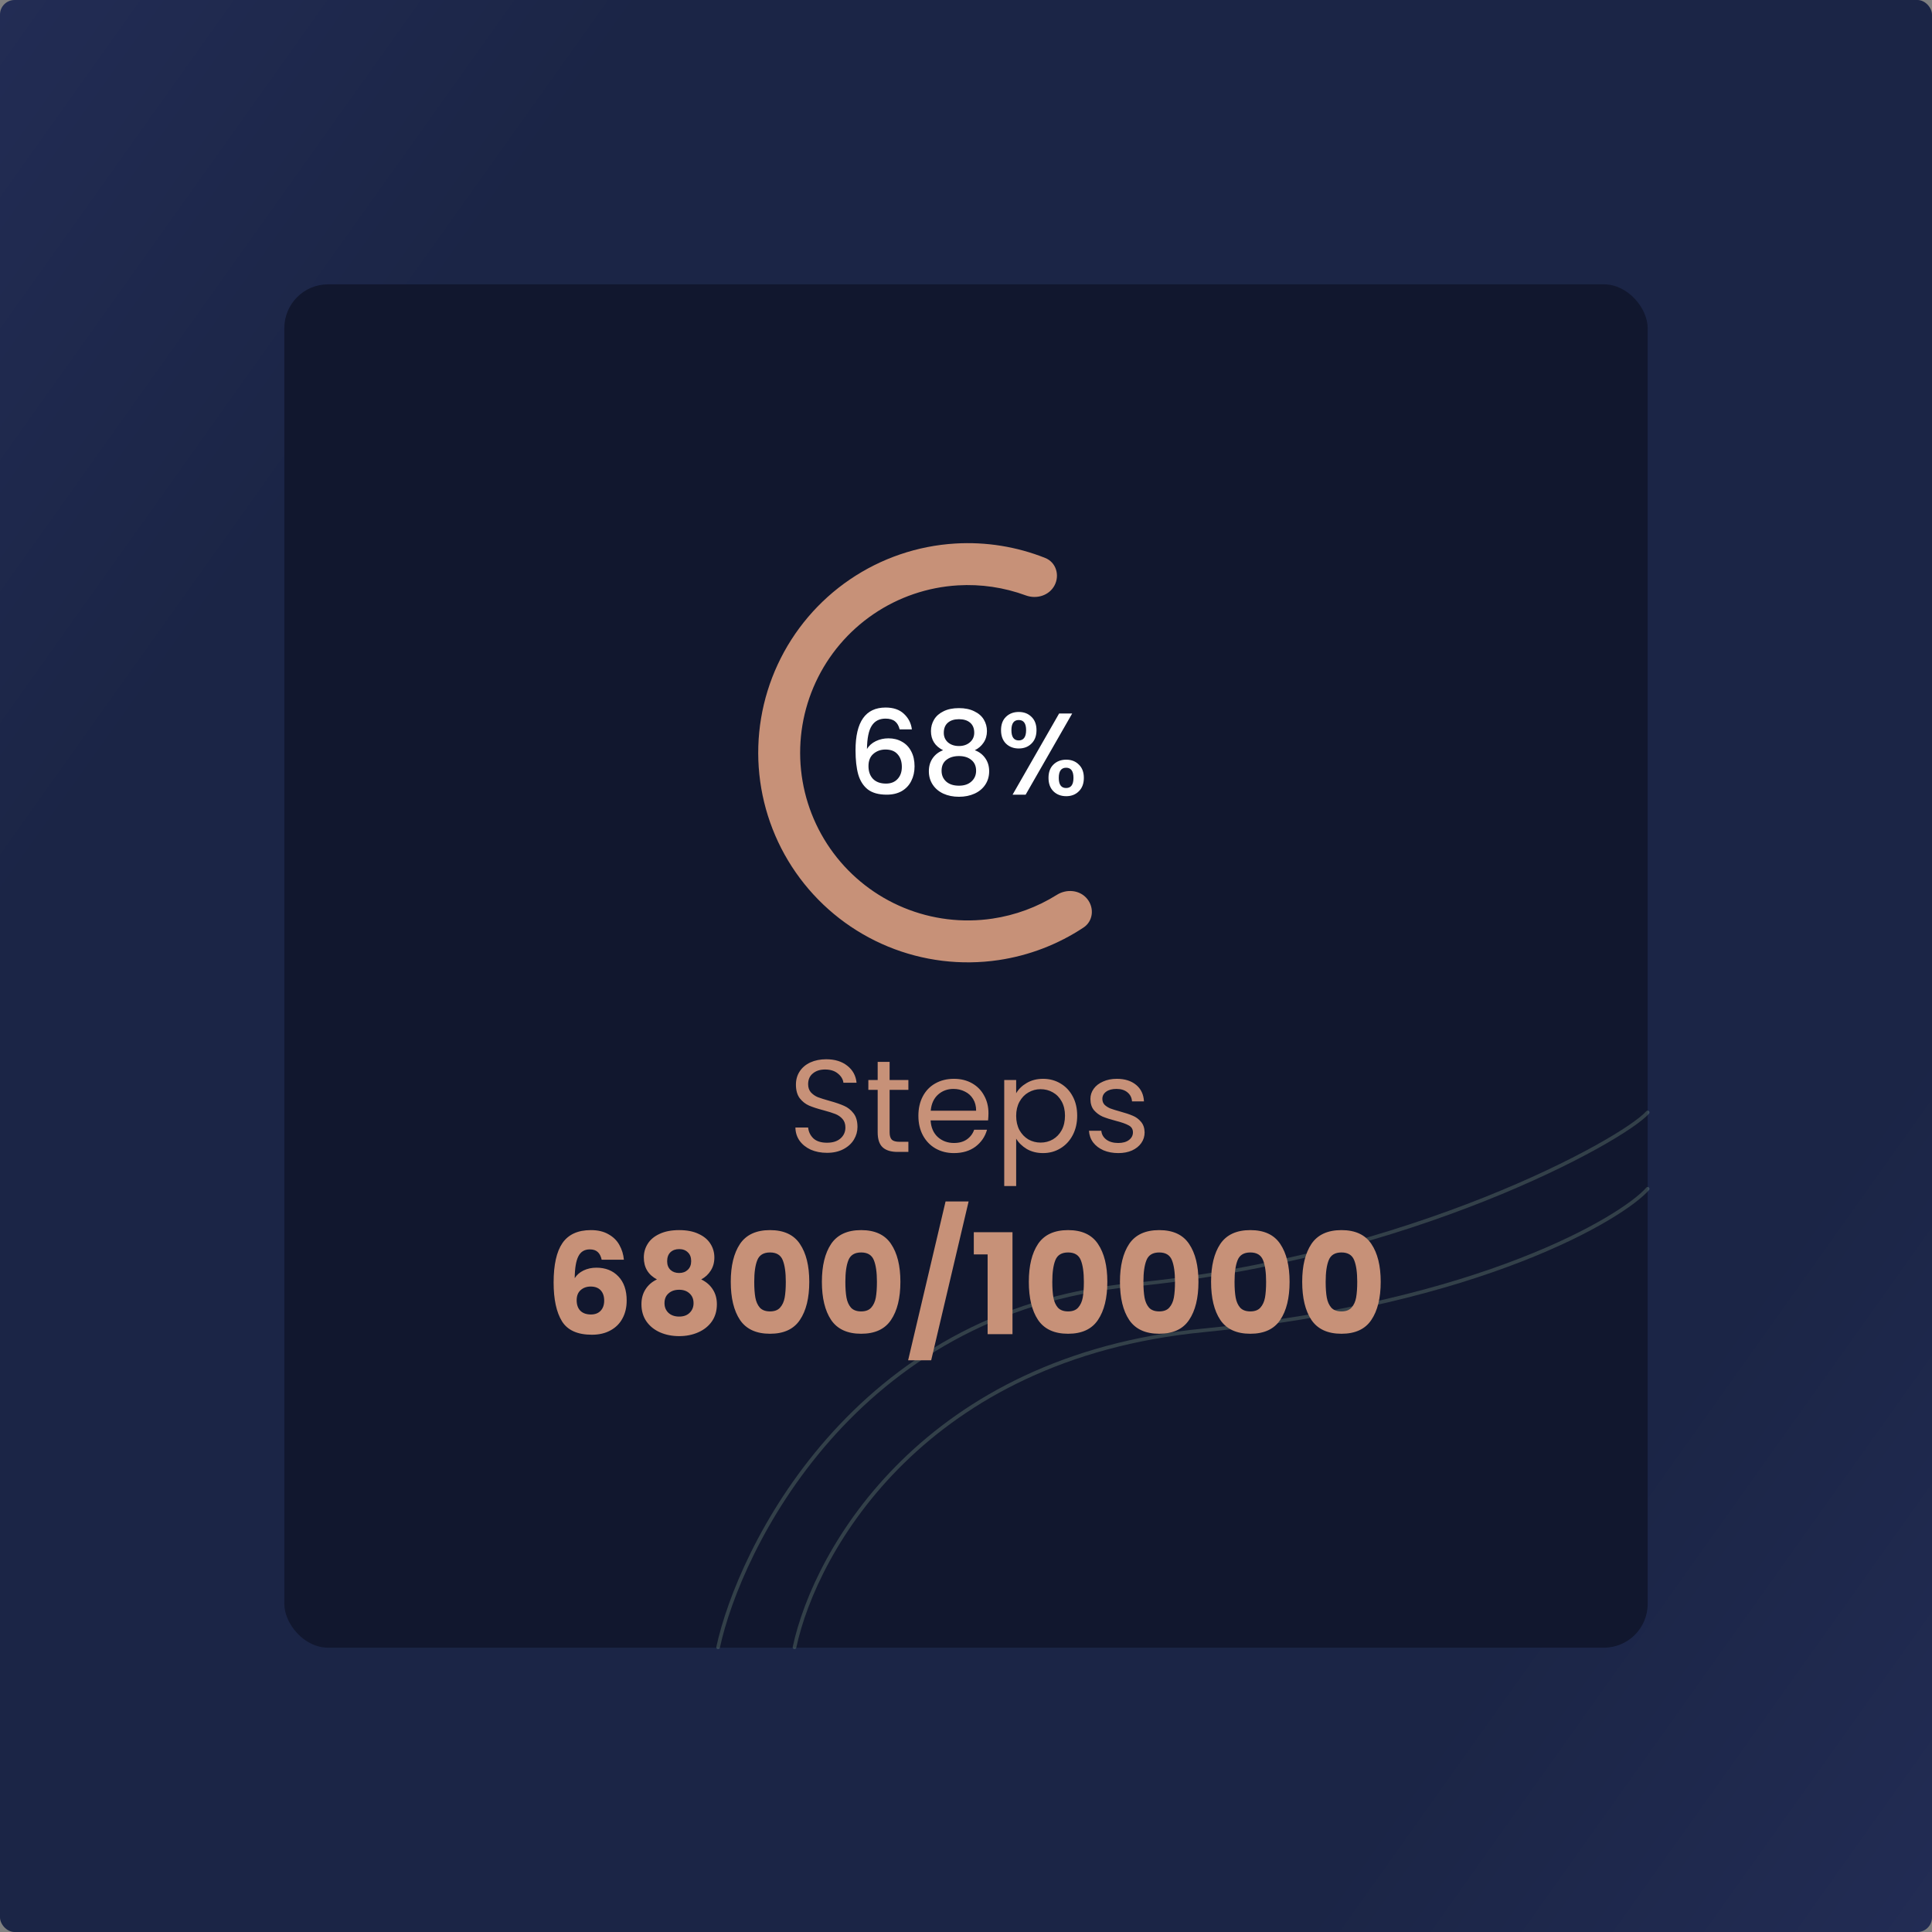 <svg width="530" height="530" viewBox="0 0 530 530" fill="none" xmlns="http://www.w3.org/2000/svg">
<rect x="0" y="0" width="530" height="530" fill="#808080" stroke="none"/>
<rect width="530" height="530" rx="4" fill="url(#paint0_linear_212_600)"/>
<rect x="78" y="78" width="374" height="374" rx="12" fill="#11172E"/>
<path opacity="0.2" d="M197 451.877C202.783 425.146 234.094 359.821 310.426 352.489C386.758 345.158 445.254 312.802 452 305.165" stroke="#BAE7B6" stroke-linecap="round"/>
<path opacity="0.2" d="M217.959 451.877C223.733 424.828 253.9 372.378 330.116 364.959C406.333 357.54 445.264 333.852 452 326.124" stroke="#BAE7B6" stroke-linecap="round"/>
<path d="M226.876 316.252C225.22 316.252 223.732 315.964 222.412 315.388C221.116 314.788 220.096 313.972 219.352 312.94C218.608 311.884 218.224 310.672 218.2 309.304H221.692C221.812 310.48 222.292 311.476 223.132 312.292C223.996 313.084 225.244 313.48 226.876 313.48C228.436 313.48 229.66 313.096 230.548 312.328C231.46 311.536 231.916 310.528 231.916 309.304C231.916 308.344 231.652 307.564 231.124 306.964C230.596 306.364 229.936 305.908 229.144 305.596C228.352 305.284 227.284 304.948 225.94 304.588C224.284 304.156 222.952 303.724 221.944 303.292C220.96 302.86 220.108 302.188 219.388 301.276C218.692 300.34 218.344 299.092 218.344 297.532C218.344 296.164 218.692 294.952 219.388 293.896C220.084 292.84 221.056 292.024 222.304 291.448C223.576 290.872 225.028 290.584 226.66 290.584C229.012 290.584 230.932 291.172 232.42 292.348C233.932 293.524 234.784 295.084 234.976 297.028H231.376C231.256 296.068 230.752 295.228 229.864 294.508C228.976 293.764 227.8 293.392 226.336 293.392C224.968 293.392 223.852 293.752 222.988 294.472C222.124 295.168 221.692 296.152 221.692 297.424C221.692 298.336 221.944 299.08 222.448 299.656C222.976 300.232 223.612 300.676 224.356 300.988C225.124 301.276 226.192 301.612 227.56 301.996C229.216 302.452 230.548 302.908 231.556 303.364C232.564 303.796 233.428 304.48 234.148 305.416C234.868 306.328 235.228 307.576 235.228 309.16C235.228 310.384 234.904 311.536 234.256 312.616C233.608 313.696 232.648 314.572 231.376 315.244C230.104 315.916 228.604 316.252 226.876 316.252ZM244.045 298.972V310.6C244.045 311.56 244.249 312.244 244.657 312.652C245.065 313.036 245.773 313.228 246.781 313.228H249.193V316H246.241C244.417 316 243.049 315.58 242.137 314.74C241.225 313.9 240.769 312.52 240.769 310.6V298.972H238.213V296.272H240.769V291.304H244.045V296.272H249.193V298.972H244.045ZM271.163 305.38C271.163 306.004 271.127 306.664 271.055 307.36H255.287C255.407 309.304 256.067 310.828 257.267 311.932C258.491 313.012 259.967 313.552 261.695 313.552C263.111 313.552 264.287 313.228 265.223 312.58C266.183 311.908 266.855 311.02 267.239 309.916H270.767C270.239 311.812 269.183 313.36 267.599 314.56C266.015 315.736 264.047 316.324 261.695 316.324C259.823 316.324 258.143 315.904 256.655 315.064C255.191 314.224 254.039 313.036 253.199 311.5C252.359 309.94 251.939 308.14 251.939 306.1C251.939 304.06 252.347 302.272 253.163 300.736C253.979 299.2 255.119 298.024 256.583 297.208C258.071 296.368 259.775 295.948 261.695 295.948C263.567 295.948 265.223 296.356 266.663 297.172C268.103 297.988 269.207 299.116 269.975 300.556C270.767 301.972 271.163 303.58 271.163 305.38ZM267.779 304.696C267.779 303.448 267.503 302.38 266.951 301.492C266.399 300.58 265.643 299.896 264.683 299.44C263.747 298.96 262.703 298.72 261.551 298.72C259.895 298.72 258.479 299.248 257.303 300.304C256.151 301.36 255.491 302.824 255.323 304.696H267.779ZM278.763 299.908C279.411 298.78 280.371 297.844 281.643 297.1C282.939 296.332 284.439 295.948 286.143 295.948C287.895 295.948 289.479 296.368 290.895 297.208C292.335 298.048 293.463 299.236 294.279 300.772C295.095 302.284 295.503 304.048 295.503 306.064C295.503 308.056 295.095 309.832 294.279 311.392C293.463 312.952 292.335 314.164 290.895 315.028C289.479 315.892 287.895 316.324 286.143 316.324C284.463 316.324 282.975 315.952 281.679 315.208C280.407 314.44 279.435 313.492 278.763 312.364V325.36H275.487V296.272H278.763V299.908ZM292.155 306.064C292.155 304.576 291.855 303.28 291.255 302.176C290.655 301.072 289.839 300.232 288.807 299.656C287.799 299.08 286.683 298.792 285.459 298.792C284.259 298.792 283.143 299.092 282.111 299.692C281.103 300.268 280.287 301.12 279.663 302.248C279.063 303.352 278.763 304.636 278.763 306.1C278.763 307.588 279.063 308.896 279.663 310.024C280.287 311.128 281.103 311.98 282.111 312.58C283.143 313.156 284.259 313.444 285.459 313.444C286.683 313.444 287.799 313.156 288.807 312.58C289.839 311.98 290.655 311.128 291.255 310.024C291.855 308.896 292.155 307.576 292.155 306.064ZM306.799 316.324C305.287 316.324 303.931 316.072 302.731 315.568C301.531 315.04 300.583 314.32 299.887 313.408C299.191 312.472 298.807 311.404 298.735 310.204H302.119C302.215 311.188 302.671 311.992 303.487 312.616C304.327 313.24 305.419 313.552 306.763 313.552C308.011 313.552 308.995 313.276 309.715 312.724C310.435 312.172 310.795 311.476 310.795 310.636C310.795 309.772 310.411 309.136 309.643 308.728C308.875 308.296 307.687 307.876 306.079 307.468C304.615 307.084 303.415 306.7 302.479 306.316C301.567 305.908 300.775 305.32 300.103 304.552C299.455 303.76 299.131 302.728 299.131 301.456C299.131 300.448 299.431 299.524 300.031 298.684C300.631 297.844 301.483 297.184 302.587 296.704C303.691 296.2 304.951 295.948 306.367 295.948C308.551 295.948 310.315 296.5 311.659 297.604C313.003 298.708 313.723 300.22 313.819 302.14H310.543C310.471 301.108 310.051 300.28 309.283 299.656C308.539 299.032 307.531 298.72 306.259 298.72C305.083 298.72 304.147 298.972 303.451 299.476C302.755 299.98 302.407 300.64 302.407 301.456C302.407 302.104 302.611 302.644 303.019 303.076C303.451 303.484 303.979 303.82 304.603 304.084C305.251 304.324 306.139 304.6 307.267 304.912C308.683 305.296 309.835 305.68 310.723 306.064C311.611 306.424 312.367 306.976 312.991 307.72C313.639 308.464 313.975 309.436 313.999 310.636C313.999 311.716 313.699 312.688 313.099 313.552C312.499 314.416 311.647 315.1 310.543 315.604C309.463 316.084 308.215 316.324 306.799 316.324Z" fill="#C79178"/>
<path d="M165.055 345.575C164.851 344.63 164.493 343.928 163.982 343.468C163.471 342.982 162.743 342.74 161.798 342.74C160.342 342.74 159.295 343.378 158.656 344.656C158.017 345.908 157.685 347.9 157.66 350.634C158.222 349.74 159.026 349.037 160.074 348.526C161.147 348.015 162.322 347.76 163.599 347.76C166.103 347.76 168.108 348.552 169.615 350.136C171.148 351.719 171.915 353.929 171.915 356.765C171.915 358.63 171.531 360.265 170.765 361.67C170.024 363.075 168.926 364.173 167.469 364.965C166.039 365.757 164.34 366.153 162.373 366.153C158.439 366.153 155.705 364.927 154.172 362.475C152.64 359.997 151.873 356.446 151.873 351.822C151.873 346.968 152.678 343.366 154.287 341.015C155.922 338.64 158.528 337.452 162.105 337.452C164.021 337.452 165.63 337.835 166.933 338.601C168.261 339.342 169.258 340.326 169.922 341.552C170.612 342.778 171.02 344.119 171.148 345.575H165.055ZM162.028 352.933C160.93 352.933 160.01 353.265 159.269 353.929C158.554 354.568 158.196 355.488 158.196 356.688C158.196 357.914 158.528 358.872 159.192 359.562C159.882 360.252 160.853 360.597 162.105 360.597C163.229 360.597 164.11 360.265 164.749 359.601C165.413 358.911 165.745 357.978 165.745 356.803C165.745 355.603 165.426 354.657 164.787 353.968C164.148 353.278 163.229 352.933 162.028 352.933ZM180.219 350.979C177.818 349.701 176.617 347.696 176.617 344.962C176.617 343.583 176.975 342.331 177.69 341.207C178.405 340.057 179.491 339.15 180.947 338.486C182.403 337.796 184.192 337.452 186.312 337.452C188.432 337.452 190.208 337.796 191.639 338.486C193.095 339.15 194.181 340.057 194.896 341.207C195.611 342.331 195.969 343.583 195.969 344.962C195.969 346.342 195.637 347.543 194.972 348.564C194.334 349.586 193.465 350.391 192.367 350.979C193.746 351.643 194.806 352.562 195.547 353.738C196.288 354.887 196.659 356.241 196.659 357.8C196.659 359.613 196.199 361.184 195.279 362.513C194.359 363.816 193.108 364.812 191.524 365.502C189.965 366.192 188.228 366.536 186.312 366.536C184.396 366.536 182.646 366.192 181.062 365.502C179.504 364.812 178.265 363.816 177.345 362.513C176.426 361.184 175.966 359.613 175.966 357.8C175.966 356.216 176.336 354.849 177.077 353.699C177.818 352.524 178.865 351.617 180.219 350.979ZM189.608 345.959C189.608 344.911 189.301 344.107 188.688 343.544C188.1 342.957 187.308 342.663 186.312 342.663C185.316 342.663 184.511 342.957 183.898 343.544C183.31 344.132 183.017 344.95 183.017 345.997C183.017 346.993 183.323 347.785 183.936 348.373C184.549 348.935 185.341 349.216 186.312 349.216C187.283 349.216 188.075 348.922 188.688 348.334C189.301 347.747 189.608 346.955 189.608 345.959ZM186.312 353.814C185.111 353.814 184.141 354.146 183.4 354.811C182.659 355.449 182.289 356.343 182.289 357.493C182.289 358.566 182.646 359.447 183.361 360.137C184.102 360.827 185.086 361.172 186.312 361.172C187.538 361.172 188.496 360.827 189.186 360.137C189.901 359.447 190.259 358.566 190.259 357.493C190.259 356.369 189.889 355.475 189.148 354.811C188.432 354.146 187.487 353.814 186.312 353.814ZM200.469 351.63C200.469 347.236 201.312 343.774 202.998 341.245C204.71 338.716 207.456 337.452 211.237 337.452C215.018 337.452 217.751 338.716 219.437 341.245C221.149 343.774 222.005 347.236 222.005 351.63C222.005 356.075 221.149 359.562 219.437 362.091C217.751 364.62 215.018 365.885 211.237 365.885C207.456 365.885 204.71 364.62 202.998 362.091C201.312 359.562 200.469 356.075 200.469 351.63ZM215.567 351.63C215.567 349.05 215.286 347.07 214.724 345.69C214.162 344.285 213 343.583 211.237 343.583C209.474 343.583 208.312 344.285 207.75 345.69C207.188 347.07 206.907 349.05 206.907 351.63C206.907 353.367 207.009 354.811 207.213 355.96C207.418 357.084 207.826 358.004 208.44 358.719C209.078 359.409 210.011 359.754 211.237 359.754C212.463 359.754 213.383 359.409 213.996 358.719C214.635 358.004 215.056 357.084 215.26 355.96C215.465 354.811 215.567 353.367 215.567 351.63ZM225.467 351.63C225.467 347.236 226.31 343.774 227.996 341.245C229.708 338.716 232.454 337.452 236.235 337.452C240.016 337.452 242.749 338.716 244.435 341.245C246.147 343.774 247.003 347.236 247.003 351.63C247.003 356.075 246.147 359.562 244.435 362.091C242.749 364.62 240.016 365.885 236.235 365.885C232.454 365.885 229.708 364.62 227.996 362.091C226.31 359.562 225.467 356.075 225.467 351.63ZM240.565 351.63C240.565 349.05 240.284 347.07 239.722 345.69C239.16 344.285 237.997 343.583 236.235 343.583C234.472 343.583 233.31 344.285 232.748 345.69C232.186 347.07 231.905 349.05 231.905 351.63C231.905 353.367 232.007 354.811 232.211 355.96C232.415 357.084 232.824 358.004 233.437 358.719C234.076 359.409 235.008 359.754 236.235 359.754C237.461 359.754 238.381 359.409 238.994 358.719C239.632 358.004 240.054 357.084 240.258 355.96C240.463 354.811 240.565 353.367 240.565 351.63ZM265.716 329.596L255.446 373.166H249.123L259.393 329.596H265.716ZM267.139 344.119V338.026H277.753V366H270.932V344.119H267.139ZM282.236 351.63C282.236 347.236 283.079 343.774 284.765 341.245C286.477 338.716 289.223 337.452 293.004 337.452C296.785 337.452 299.518 338.716 301.204 341.245C302.916 343.774 303.772 347.236 303.772 351.63C303.772 356.075 302.916 359.562 301.204 362.091C299.518 364.62 296.785 365.885 293.004 365.885C289.223 365.885 286.477 364.62 284.765 362.091C283.079 359.562 282.236 356.075 282.236 351.63ZM297.334 351.63C297.334 349.05 297.053 347.07 296.491 345.69C295.929 344.285 294.766 343.583 293.004 343.583C291.241 343.583 290.079 344.285 289.517 345.69C288.955 347.07 288.674 349.05 288.674 351.63C288.674 353.367 288.776 354.811 288.98 355.96C289.184 357.084 289.593 358.004 290.206 358.719C290.845 359.409 291.777 359.754 293.004 359.754C294.23 359.754 295.15 359.409 295.763 358.719C296.401 358.004 296.823 357.084 297.027 355.96C297.232 354.811 297.334 353.367 297.334 351.63ZM307.234 351.63C307.234 347.236 308.077 343.774 309.763 341.245C311.474 338.716 314.221 337.452 318.002 337.452C321.782 337.452 324.516 338.716 326.202 341.245C327.914 343.774 328.769 347.236 328.769 351.63C328.769 356.075 327.914 359.562 326.202 362.091C324.516 364.62 321.782 365.885 318.002 365.885C314.221 365.885 311.474 364.62 309.763 362.091C308.077 359.562 307.234 356.075 307.234 351.63ZM322.332 351.63C322.332 349.05 322.051 347.07 321.489 345.69C320.927 344.285 319.764 343.583 318.002 343.583C316.239 343.583 315.076 344.285 314.514 345.69C313.952 347.07 313.671 349.05 313.671 351.63C313.671 353.367 313.774 354.811 313.978 355.96C314.182 357.084 314.591 358.004 315.204 358.719C315.843 359.409 316.775 359.754 318.002 359.754C319.228 359.754 320.147 359.409 320.761 358.719C321.399 358.004 321.821 357.084 322.025 355.96C322.229 354.811 322.332 353.367 322.332 351.63ZM332.231 351.63C332.231 347.236 333.074 343.774 334.761 341.245C336.472 338.716 339.218 337.452 342.999 337.452C346.78 337.452 349.514 338.716 351.2 341.245C352.911 343.774 353.767 347.236 353.767 351.63C353.767 356.075 352.911 359.562 351.2 362.091C349.514 364.62 346.78 365.885 342.999 365.885C339.218 365.885 336.472 364.62 334.761 362.091C333.074 359.562 332.231 356.075 332.231 351.63ZM347.329 351.63C347.329 349.05 347.048 347.07 346.486 345.69C345.924 344.285 344.762 343.583 342.999 343.583C341.237 343.583 340.074 344.285 339.512 345.69C338.95 347.07 338.669 349.05 338.669 351.63C338.669 353.367 338.771 354.811 338.976 355.96C339.18 357.084 339.589 358.004 340.202 358.719C340.841 359.409 341.773 359.754 342.999 359.754C344.226 359.754 345.145 359.409 345.758 358.719C346.397 358.004 346.819 357.084 347.023 355.96C347.227 354.811 347.329 353.367 347.329 351.63ZM357.229 351.63C357.229 347.236 358.072 343.774 359.758 341.245C361.47 338.716 364.216 337.452 367.997 337.452C371.778 337.452 374.512 338.716 376.198 341.245C377.909 343.774 378.765 347.236 378.765 351.63C378.765 356.075 377.909 359.562 376.198 362.091C374.512 364.62 371.778 365.885 367.997 365.885C364.216 365.885 361.47 364.62 359.758 362.091C358.072 359.562 357.229 356.075 357.229 351.63ZM372.327 351.63C372.327 349.05 372.046 347.07 371.484 345.69C370.922 344.285 369.76 343.583 367.997 343.583C366.234 343.583 365.072 344.285 364.51 345.69C363.948 347.07 363.667 349.05 363.667 351.63C363.667 353.367 363.769 354.811 363.974 355.96C364.178 357.084 364.587 358.004 365.2 358.719C365.838 359.409 366.771 359.754 367.997 359.754C369.223 359.754 370.143 359.409 370.756 358.719C371.395 358.004 371.816 357.084 372.021 355.96C372.225 354.811 372.327 353.367 372.327 351.63Z" fill="#C79178"/>
<path d="M323 206.5C323 238.256 297.256 264 265.5 264C233.744 264 208 238.256 208 206.5C208 174.744 233.744 149 265.5 149C297.256 149 323 174.744 323 206.5ZM219.5 206.5C219.5 231.905 240.095 252.5 265.5 252.5C290.905 252.5 311.5 231.905 311.5 206.5C311.5 181.095 290.905 160.5 265.5 160.5C240.095 160.5 219.5 181.095 219.5 206.5Z" fill="#11172E"/>
<path d="M289.308 160.552C290.769 157.732 289.675 154.233 286.724 153.06C278.911 149.957 270.489 148.596 262.051 149.104C251.694 149.726 241.698 153.139 233.123 158.982C224.549 164.824 217.715 172.877 213.346 182.289C208.977 191.7 207.236 202.118 208.307 212.438C209.379 222.758 213.223 232.596 219.432 240.909C225.641 249.222 233.984 255.7 243.576 259.656C253.168 263.612 263.652 264.899 273.916 263.381C282.278 262.144 290.241 259.082 297.25 254.44C299.897 252.686 300.248 249.037 298.239 246.577C296.23 244.118 292.624 243.788 289.933 245.475C284.565 248.84 278.541 251.071 272.232 252.005C264.021 253.22 255.634 252.19 247.961 249.025C240.287 245.86 233.613 240.678 228.646 234.027C223.678 227.377 220.603 219.507 219.746 211.25C218.889 202.994 220.282 194.66 223.777 187.131C227.272 179.602 232.739 173.159 239.599 168.485C246.458 163.811 254.455 161.081 262.741 160.583C269.106 160.2 275.46 161.147 281.405 163.337C284.385 164.435 287.847 163.371 289.308 160.552Z" fill="#C79178"/>
<path d="M246.792 200.08C246.557 199.099 246.131 198.363 245.512 197.872C244.893 197.381 244.029 197.136 242.92 197.136C241.235 197.136 239.976 197.787 239.144 199.088C238.312 200.368 237.875 202.501 237.832 205.488C238.387 204.549 239.197 203.824 240.264 203.312C241.331 202.8 242.483 202.544 243.72 202.544C245.128 202.544 246.365 202.853 247.432 203.472C248.52 204.069 249.363 204.944 249.96 206.096C250.579 207.248 250.888 208.624 250.888 210.224C250.888 211.717 250.589 213.051 249.992 214.224C249.416 215.397 248.552 216.325 247.4 217.008C246.248 217.669 244.861 218 243.24 218C241.043 218 239.315 217.52 238.056 216.56C236.819 215.579 235.944 214.203 235.432 212.432C234.941 210.661 234.696 208.453 234.696 205.808C234.696 198 237.448 194.096 242.952 194.096C245.085 194.096 246.76 194.672 247.976 195.824C249.213 196.976 249.939 198.395 250.152 200.08H246.792ZM242.92 205.616C241.619 205.616 240.509 206.011 239.592 206.8C238.696 207.568 238.248 208.688 238.248 210.16C238.248 211.632 238.664 212.805 239.496 213.68C240.349 214.533 241.533 214.96 243.048 214.96C244.392 214.96 245.448 214.544 246.216 213.712C247.005 212.88 247.4 211.771 247.4 210.384C247.4 208.933 247.016 207.781 246.248 206.928C245.501 206.053 244.392 205.616 242.92 205.616ZM258.715 205.808C256.497 204.699 255.387 202.949 255.387 200.56C255.387 199.408 255.675 198.352 256.251 197.392C256.827 196.432 257.691 195.675 258.843 195.12C259.995 194.544 261.403 194.256 263.067 194.256C264.71 194.256 266.107 194.544 267.259 195.12C268.433 195.675 269.307 196.432 269.883 197.392C270.459 198.352 270.747 199.408 270.747 200.56C270.747 201.755 270.438 202.811 269.819 203.728C269.222 204.624 268.422 205.317 267.419 205.808C268.635 206.256 269.595 206.992 270.299 208.016C271.003 209.019 271.355 210.203 271.355 211.568C271.355 212.955 271.003 214.181 270.299 215.248C269.595 216.315 268.614 217.136 267.355 217.712C266.097 218.288 264.667 218.576 263.067 218.576C261.467 218.576 260.038 218.288 258.779 217.712C257.542 217.136 256.571 216.315 255.867 215.248C255.163 214.181 254.811 212.955 254.811 211.568C254.811 210.181 255.163 208.987 255.867 207.984C256.571 206.981 257.521 206.256 258.715 205.808ZM267.259 201.008C267.259 199.813 266.886 198.896 266.139 198.256C265.393 197.616 264.369 197.296 263.067 197.296C261.787 197.296 260.774 197.616 260.027 198.256C259.281 198.896 258.907 199.824 258.907 201.04C258.907 202.107 259.291 202.981 260.059 203.664C260.849 204.325 261.851 204.656 263.067 204.656C264.283 204.656 265.286 204.315 266.075 203.632C266.865 202.949 267.259 202.075 267.259 201.008ZM263.067 207.408C261.659 207.408 260.507 207.76 259.611 208.464C258.737 209.147 258.299 210.139 258.299 211.44C258.299 212.656 258.726 213.648 259.579 214.416C260.433 215.163 261.595 215.536 263.067 215.536C264.518 215.536 265.659 215.152 266.491 214.384C267.345 213.616 267.771 212.635 267.771 211.44C267.771 210.16 267.334 209.168 266.459 208.464C265.606 207.76 264.475 207.408 263.067 207.408ZM274.61 200.304C274.61 198.747 275.058 197.531 275.954 196.656C276.871 195.76 278.044 195.312 279.474 195.312C280.903 195.312 282.066 195.76 282.962 196.656C283.879 197.531 284.338 198.747 284.338 200.304C284.338 201.861 283.879 203.088 282.962 203.984C282.066 204.88 280.903 205.328 279.474 205.328C278.044 205.328 276.871 204.88 275.954 203.984C275.058 203.088 274.61 201.861 274.61 200.304ZM294.13 195.728L281.362 218H277.778L290.546 195.728H294.13ZM279.474 197.52C278.13 197.52 277.458 198.448 277.458 200.304C277.458 202.181 278.13 203.12 279.474 203.12C280.114 203.12 280.604 202.896 280.946 202.448C281.308 201.979 281.49 201.264 281.49 200.304C281.49 198.448 280.818 197.52 279.474 197.52ZM287.634 213.392C287.634 211.835 288.082 210.619 288.978 209.744C289.895 208.848 291.068 208.4 292.498 208.4C293.906 208.4 295.058 208.848 295.954 209.744C296.871 210.619 297.33 211.835 297.33 213.392C297.33 214.949 296.871 216.176 295.954 217.072C295.058 217.968 293.906 218.416 292.498 218.416C291.068 218.416 289.895 217.968 288.978 217.072C288.082 216.176 287.634 214.949 287.634 213.392ZM292.466 210.608C291.122 210.608 290.45 211.536 290.45 213.392C290.45 215.248 291.122 216.176 292.466 216.176C293.81 216.176 294.482 215.248 294.482 213.392C294.482 211.536 293.81 210.608 292.466 210.608Z" fill="white"/>
<defs>
<linearGradient id="paint0_linear_212_600" x1="0" y1="0" x2="602.237" y2="428.465" gradientUnits="userSpaceOnUse">
<stop stop-color="#222C54"/>
<stop offset="0.198" stop-color="#1B2546"/>
<stop offset="0.807" stop-color="#1B2546"/>
<stop offset="1" stop-color="#222C54"/>
</linearGradient>
</defs>
</svg>
